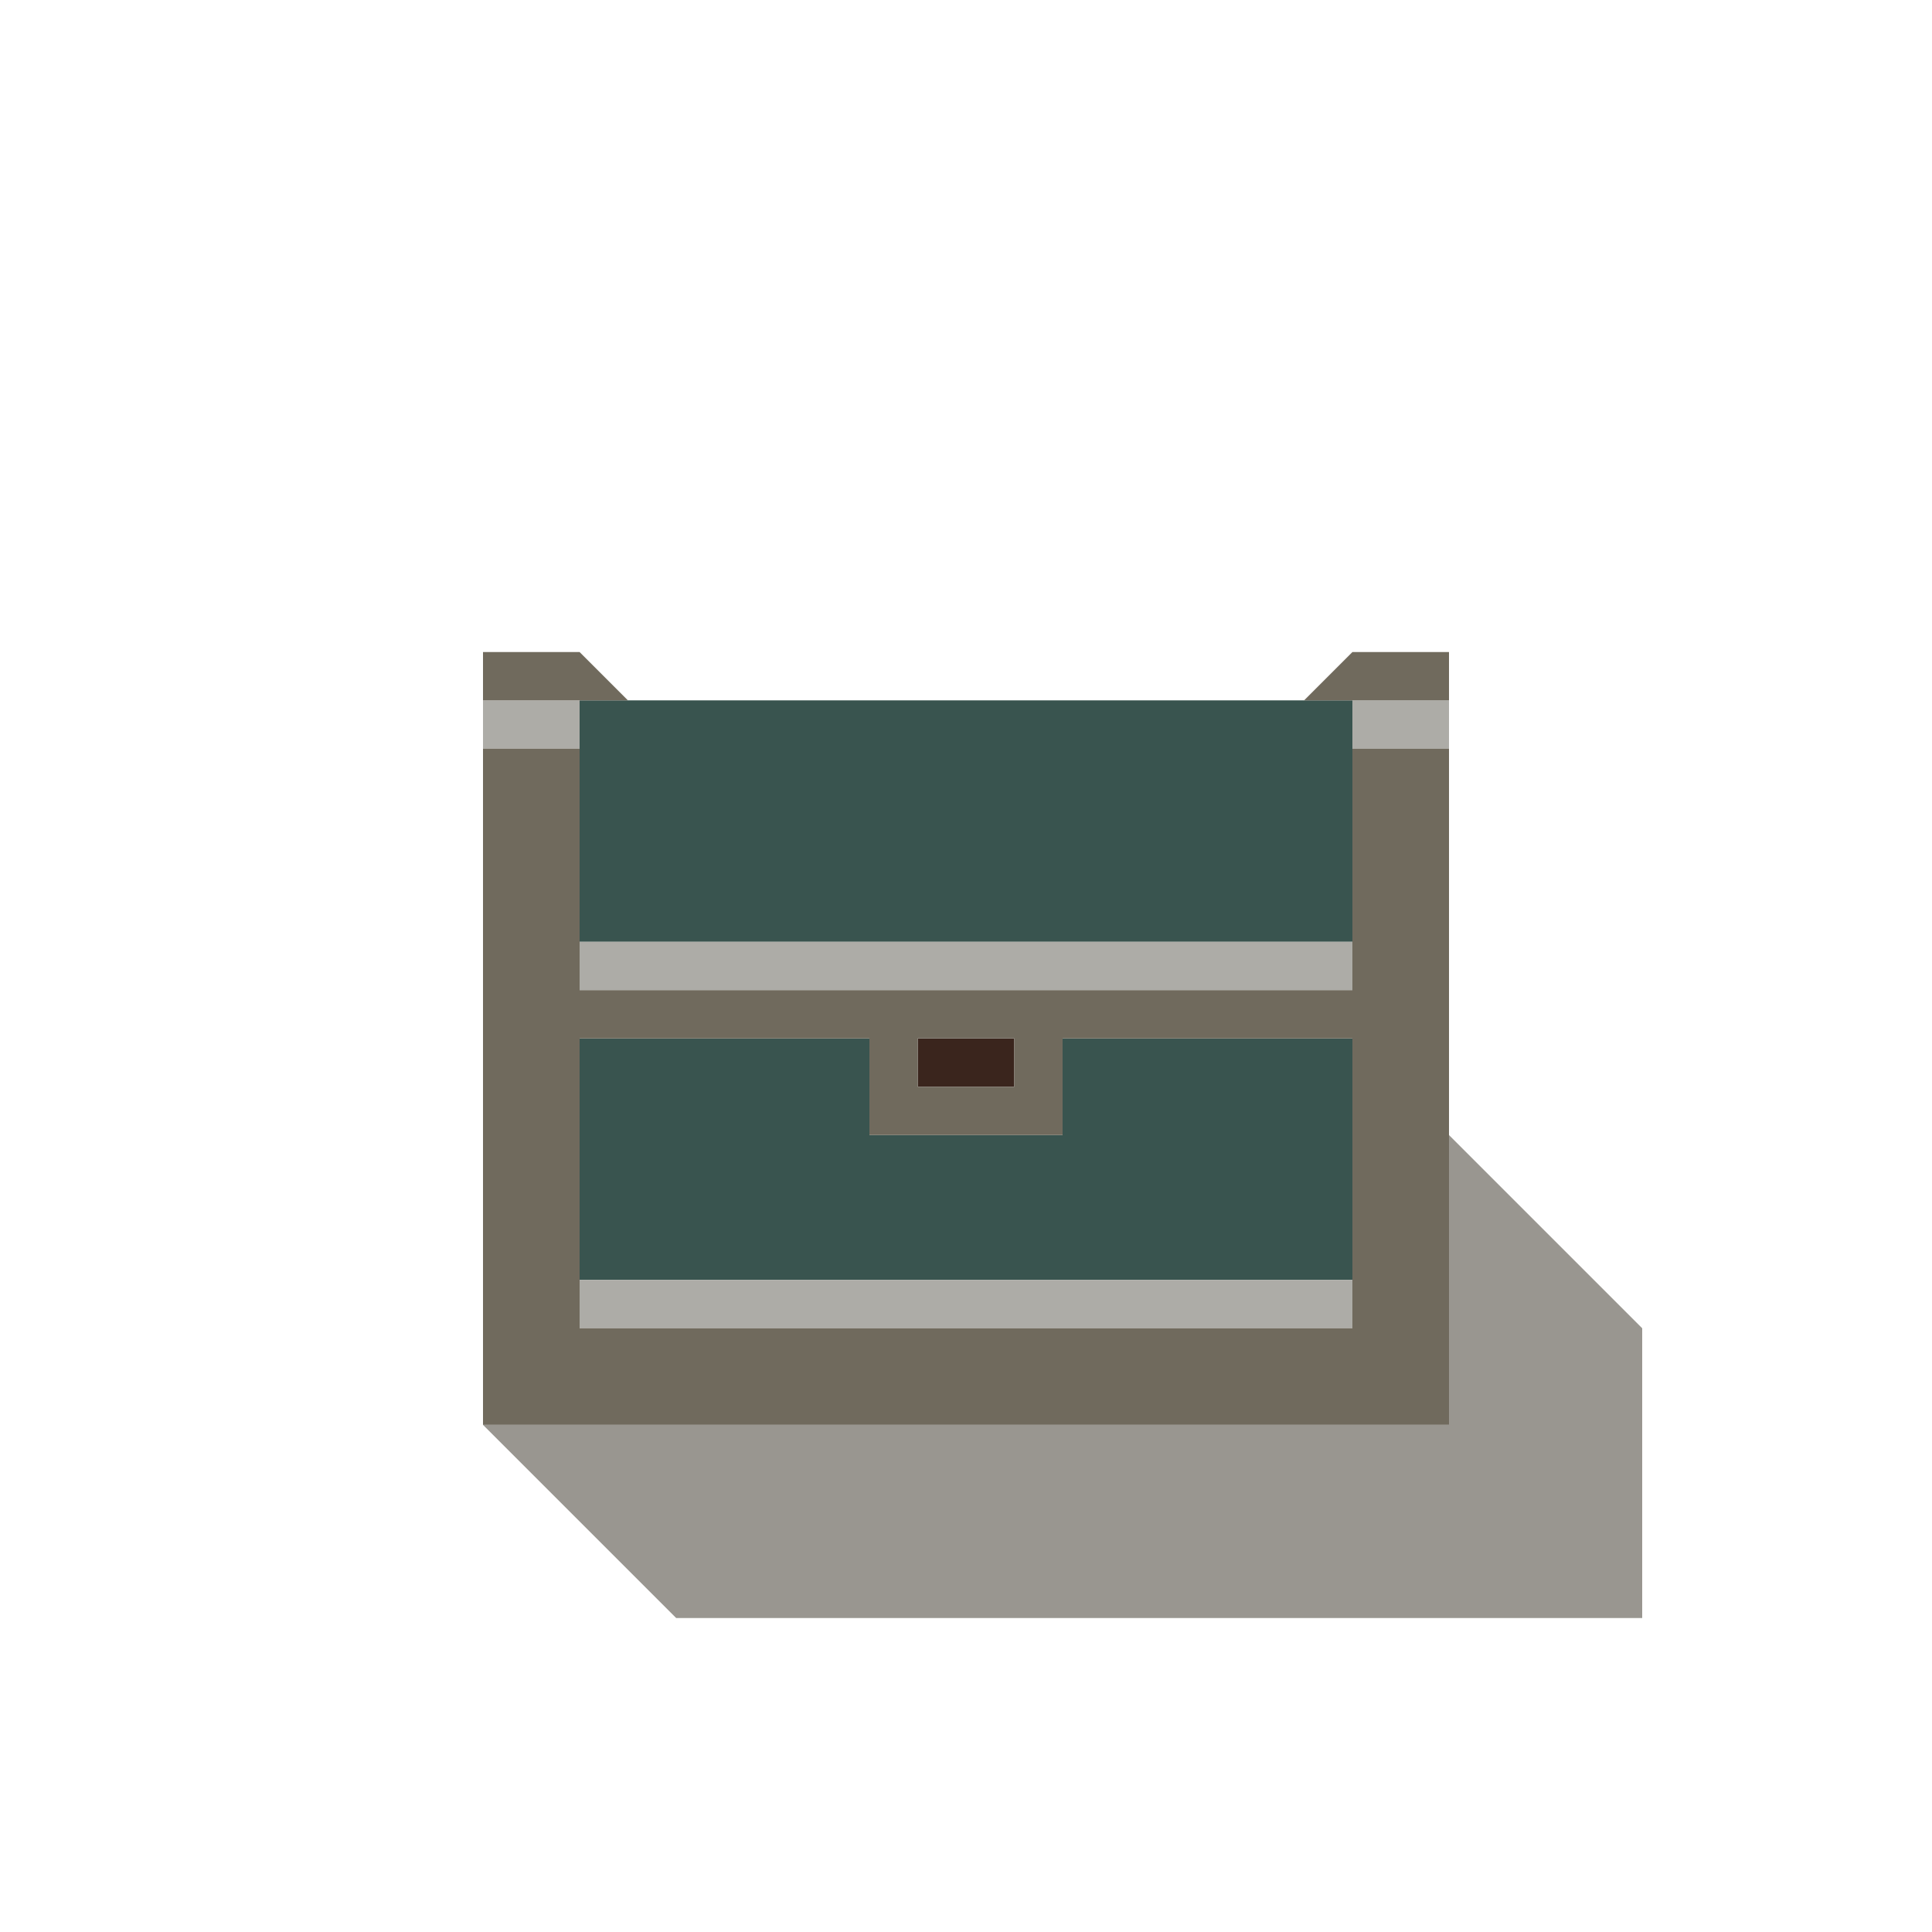 <svg enable-background="new 0 0 32 32" viewBox="0 0 32 32" xmlns="http://www.w3.org/2000/svg"><path d="m16 17.2h-.8v.8h1.6v-.8z" fill="#3a251d"/><path d="m21.6 11.6c-4 0-8 0-12 0v4h12.8c0-1.3 0-2.7 0-4z" fill="#39544f"/><path d="m20.8 17.2c-1 0-2.2 0-3.2 0v1.6c-1 0-2.2 0-3.2 0 0-.4 0-1.2 0-1.6-1.6 0-3.2 0-4.8 0v4h12.8c0-1.3 0-2.7 0-4-.4 0-1.2 0-1.6 0z" fill="#39544f"/><g fill="#adaca7"><path d="m23.2 11.6h-.8v.8h1.6v-.8z"/><path d="m20.8 15.6c-3.7 0-7.5 0-11.2 0v.8h12.8v-.8c-.4 0-1.2 0-1.6 0z"/><path d="m20.8 21.2c-3.7 0-7.5 0-11.2 0v.8h12.8v-.8c-.4 0-1.2 0-1.6 0z"/><path d="m9.6 11.6c-.4 0-1.2 0-1.6 0v.8h1.6z"/></g><g fill="#706a5d"><path d="m23.2 10.8h-.8l-.8.8h2.4v-.8z"/><path d="m22.4 12.4v4c-4.3 0-8.5 0-12.8 0 0-1.3 0-2.7 0-4-.4 0-1.2 0-1.6 0v11.2h16c0-3.7 0-7.5 0-11.2-.4 0-1.2 0-1.6 0zm-6.4 4.8h.8v.8c-.4 0-1.2 0-1.6 0v-.8zm-5.6 0h4v1.6h3.2c0-.4 0-1.2 0-1.6h4.8v4.8c-4.3 0-8.5 0-12.8 0 0-1.6 0-3.2 0-4.8z"/><path d="m9.6 11.6h.8l-.8-.8c-.4 0-1.2 0-1.6 0v.8z"/></g><path d="m26.4 21.2c-.7-.7-1.7-1.7-2.4-2.4v4.8c-5.3 0-10.7 0-16 0l3.2 3.2h16c0-1.6 0-3.2 0-4.8z" fill="#352e23" opacity=".5"/></svg>